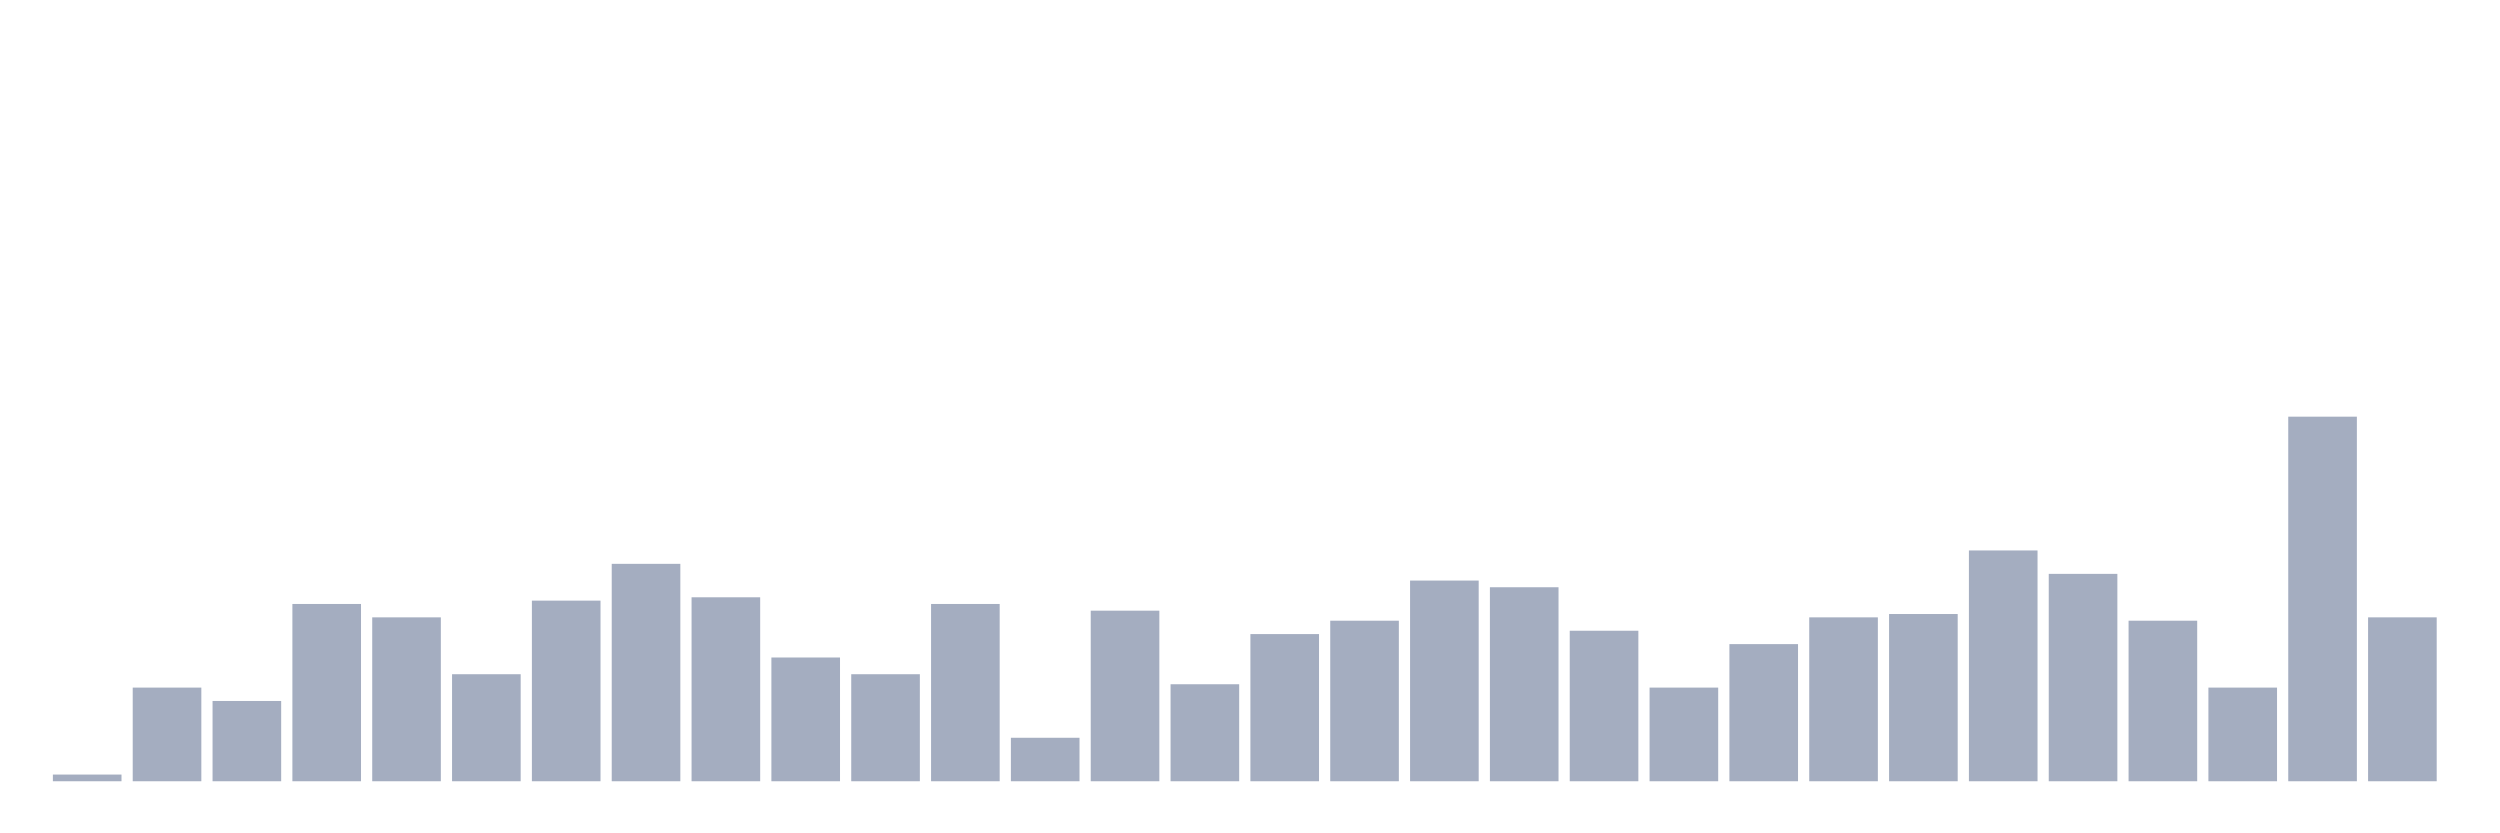 <svg xmlns="http://www.w3.org/2000/svg" viewBox="0 0 480 160"><g transform="translate(10,10)"><rect class="bar" x="0.153" width="13.175" y="138.716" height="1.284" fill="rgb(164,173,192)"></rect><rect class="bar" x="15.482" width="13.175" y="122.018" height="17.982" fill="rgb(164,173,192)"></rect><rect class="bar" x="30.81" width="13.175" y="124.587" height="15.413" fill="rgb(164,173,192)"></rect><rect class="bar" x="46.138" width="13.175" y="105.963" height="34.037" fill="rgb(164,173,192)"></rect><rect class="bar" x="61.466" width="13.175" y="108.532" height="31.468" fill="rgb(164,173,192)"></rect><rect class="bar" x="76.794" width="13.175" y="119.45" height="20.55" fill="rgb(164,173,192)"></rect><rect class="bar" x="92.123" width="13.175" y="105.321" height="34.679" fill="rgb(164,173,192)"></rect><rect class="bar" x="107.451" width="13.175" y="98.257" height="41.743" fill="rgb(164,173,192)"></rect><rect class="bar" x="122.779" width="13.175" y="104.679" height="35.321" fill="rgb(164,173,192)"></rect><rect class="bar" x="138.107" width="13.175" y="116.239" height="23.761" fill="rgb(164,173,192)"></rect><rect class="bar" x="153.436" width="13.175" y="119.45" height="20.55" fill="rgb(164,173,192)"></rect><rect class="bar" x="168.764" width="13.175" y="105.963" height="34.037" fill="rgb(164,173,192)"></rect><rect class="bar" x="184.092" width="13.175" y="131.651" height="8.349" fill="rgb(164,173,192)"></rect><rect class="bar" x="199.42" width="13.175" y="107.248" height="32.752" fill="rgb(164,173,192)"></rect><rect class="bar" x="214.748" width="13.175" y="121.376" height="18.624" fill="rgb(164,173,192)"></rect><rect class="bar" x="230.077" width="13.175" y="111.743" height="28.257" fill="rgb(164,173,192)"></rect><rect class="bar" x="245.405" width="13.175" y="109.174" height="30.826" fill="rgb(164,173,192)"></rect><rect class="bar" x="260.733" width="13.175" y="101.468" height="38.532" fill="rgb(164,173,192)"></rect><rect class="bar" x="276.061" width="13.175" y="102.752" height="37.248" fill="rgb(164,173,192)"></rect><rect class="bar" x="291.39" width="13.175" y="111.101" height="28.899" fill="rgb(164,173,192)"></rect><rect class="bar" x="306.718" width="13.175" y="122.018" height="17.982" fill="rgb(164,173,192)"></rect><rect class="bar" x="322.046" width="13.175" y="113.67" height="26.33" fill="rgb(164,173,192)"></rect><rect class="bar" x="337.374" width="13.175" y="108.532" height="31.468" fill="rgb(164,173,192)"></rect><rect class="bar" x="352.702" width="13.175" y="107.89" height="32.11" fill="rgb(164,173,192)"></rect><rect class="bar" x="368.031" width="13.175" y="95.688" height="44.312" fill="rgb(164,173,192)"></rect><rect class="bar" x="383.359" width="13.175" y="100.183" height="39.817" fill="rgb(164,173,192)"></rect><rect class="bar" x="398.687" width="13.175" y="109.174" height="30.826" fill="rgb(164,173,192)"></rect><rect class="bar" x="414.015" width="13.175" y="122.018" height="17.982" fill="rgb(164,173,192)"></rect><rect class="bar" x="429.344" width="13.175" y="70" height="70" fill="rgb(164,173,192)"></rect><rect class="bar" x="444.672" width="13.175" y="108.532" height="31.468" fill="rgb(164,173,192)"></rect></g></svg>